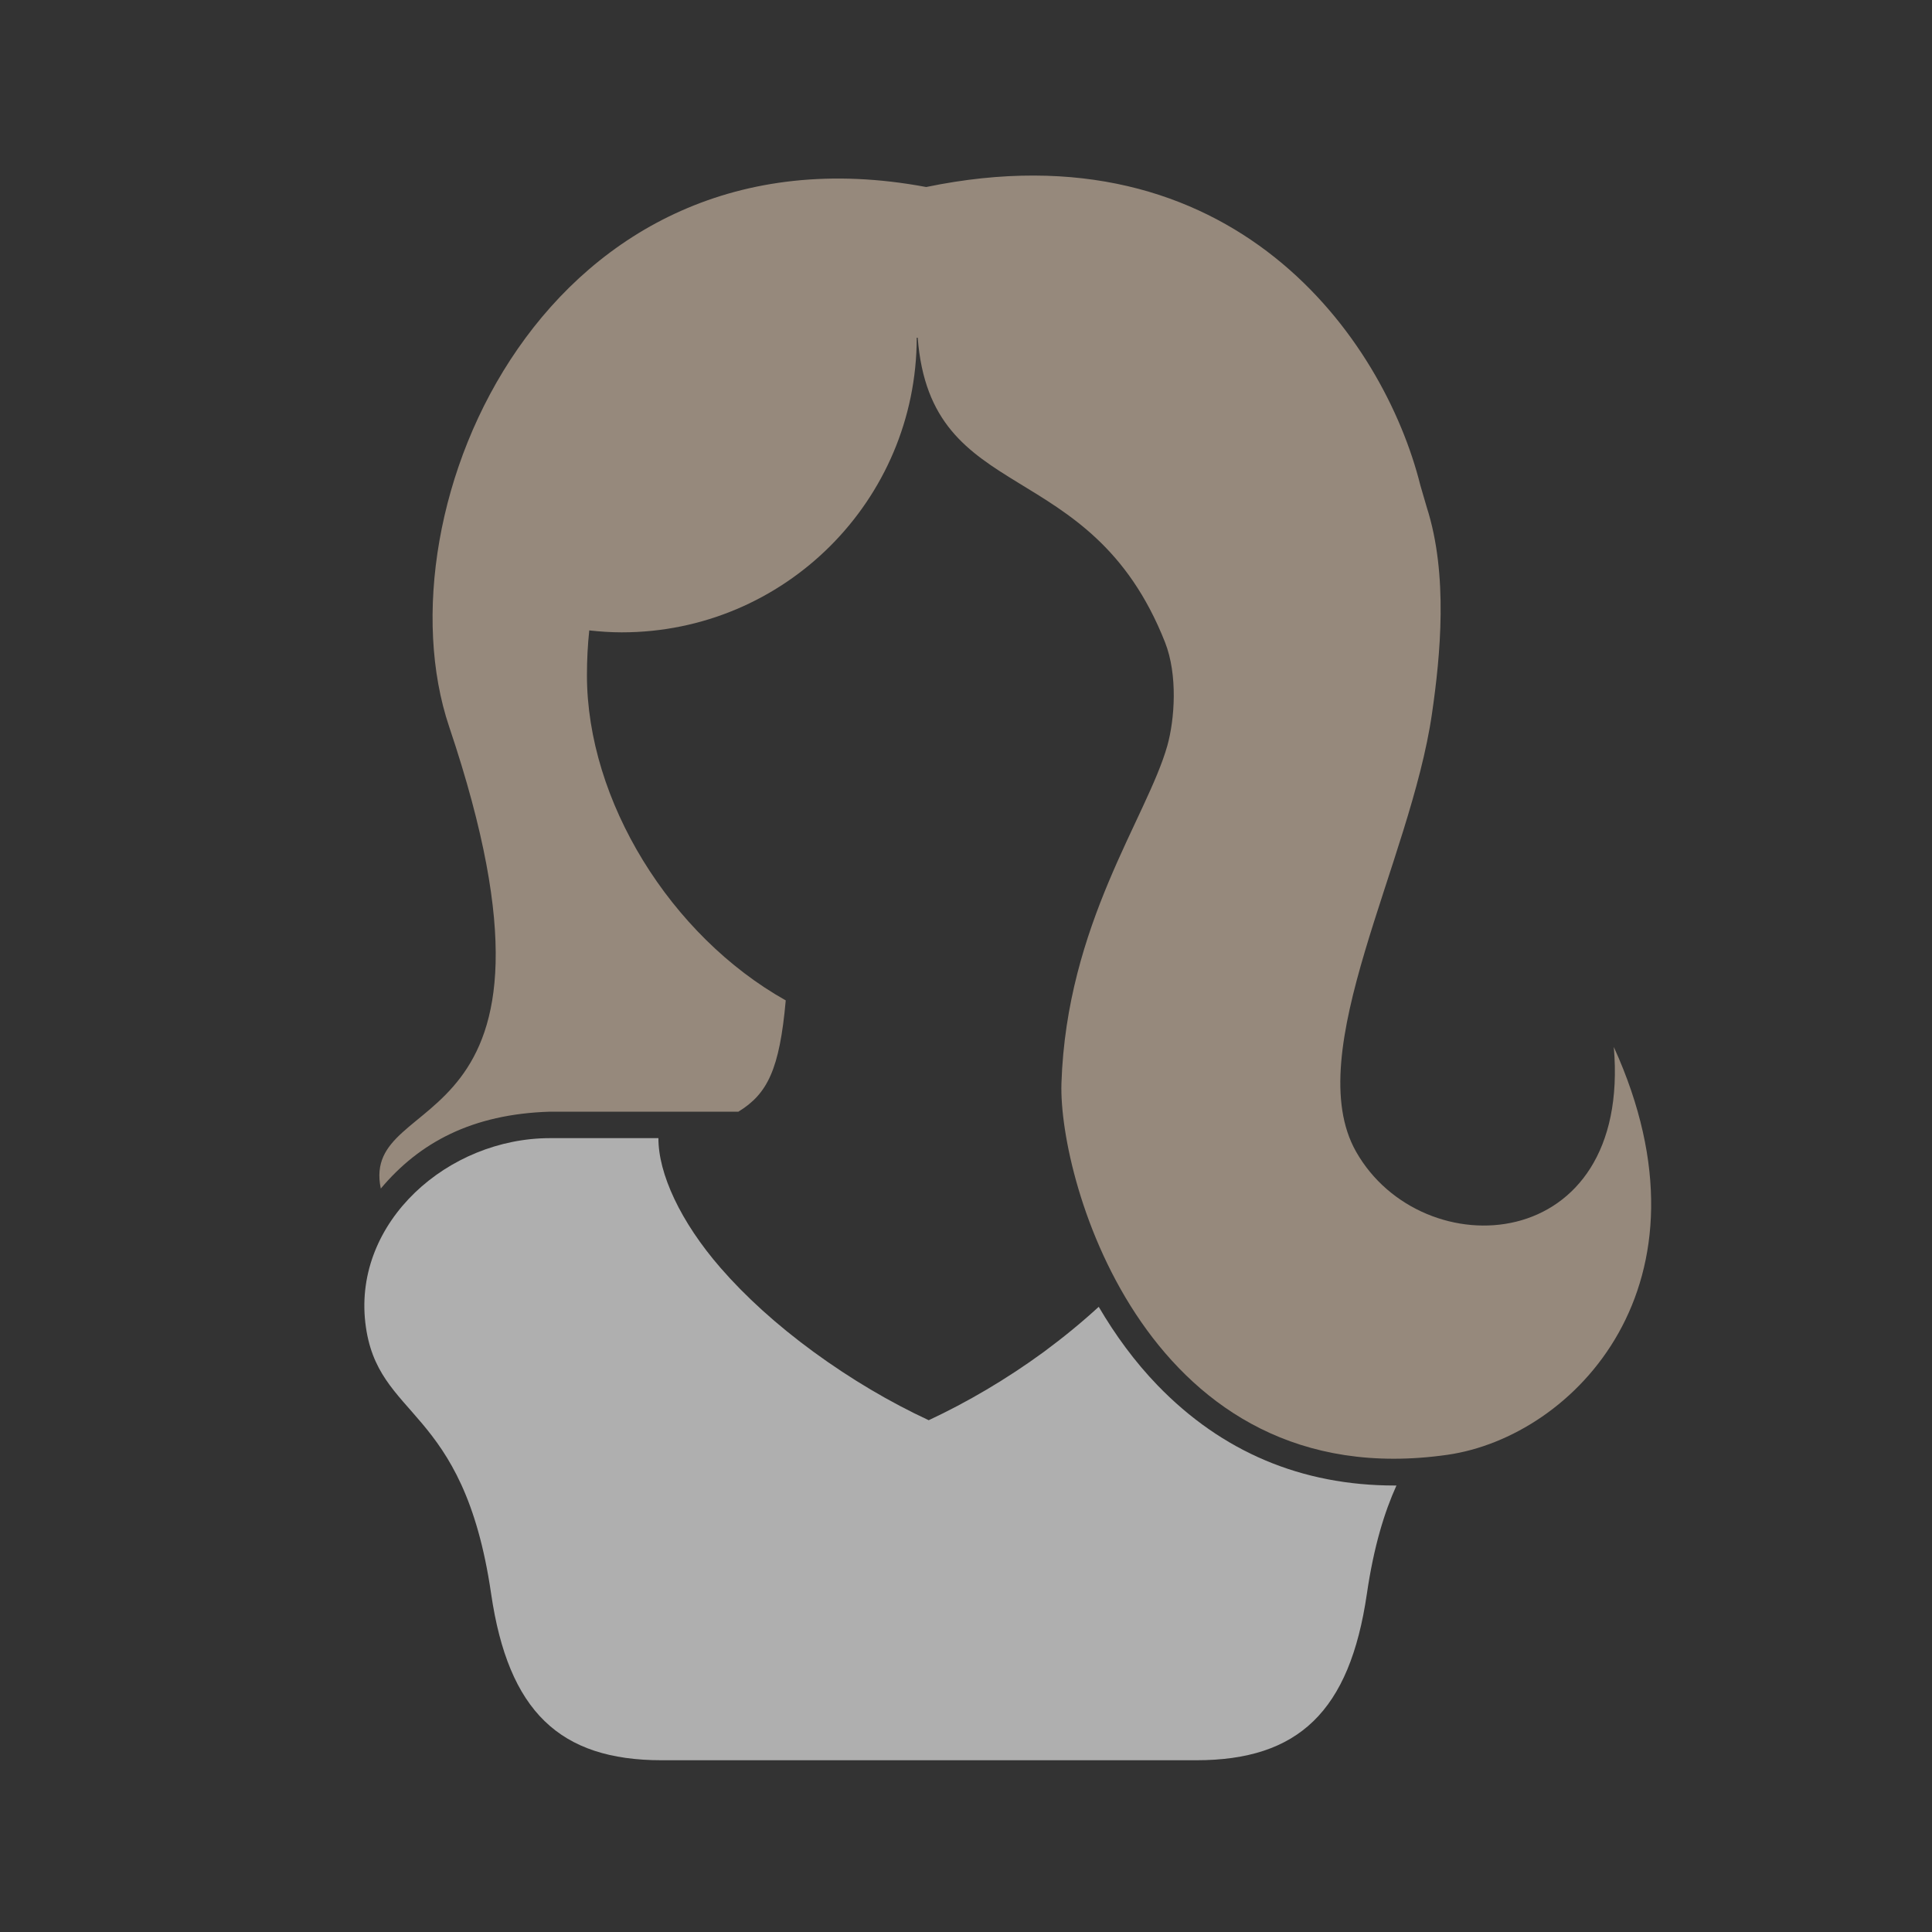 <?xml version="1.0" encoding="utf-8"?>
<!-- Generator: Adobe Illustrator 25.4.1, SVG Export Plug-In . SVG Version: 6.00 Build 0)  -->
<!DOCTYPE svg PUBLIC "-//W3C//DTD SVG 1.1//EN" "http://www.w3.org/Graphics/SVG/1.1/DTD/svg11.dtd">
<svg version="1.1" id="Ebene_1" xmlns:x="http://ns.adobe.com/Extensibility/1.0/" xmlns:i="http://ns.adobe.com/AdobeIllustrator/10.0/" xmlns:graph="http://ns.adobe.com/Graphs/1.0/"
	 xmlns="http://www.w3.org/2000/svg" xmlns:xlink="http://www.w3.org/1999/xlink" x="0px" y="0px" viewBox="0 0 1000 1000"
	 style="enable-background:new 0 0 1000 1000;" xml:space="preserve">
<rect x="0" y="0" width="1000" height="1000" fill="#333333" stroke="none"/>
<style type="text/css">
	.st0{opacity:0.67;}
	.st1{clip-path:url(#SVGID_00000170980048512702890080000002574061318169892524_);fill:#ECECEC;}
	.st2{opacity:0.67;fill:#C6B3A0;}
</style>
<g class="st0">
	<g>
		<g>
			<g>
				<defs>
					<rect id="SVGID_1_" x="188.5" y="89" width="666.7" height="822"/>
				</defs>
				<clipPath id="SVGID_00000115496303906772742520000013593430585031851918_">
					<use xlink:href="#SVGID_1_"  style="overflow:visible;"/>
				</clipPath>
				<path style="clip-path:url(#SVGID_00000115496303906772742520000013593430585031851918_);fill:#ECECEC;" d="M721.9,768.9
					L721.9,768.9c-48.2,0-89.4-17.4-122.7-51.8c-11.9-12.3-22-26.2-30.5-40.7c-8.6,7.9-18.1,15.7-28.5,23.4
					c-19.3,14.1-39.6,26-59.5,35.3c-20-9.3-40.2-21.2-59.5-35.3c-19.3-14.1-35.5-28.9-48.2-43.5c-20.8-23.9-32.3-48.9-32.2-67.2
					h-56.1c-52.8,0-101.7,43.2-95.6,95.6c5.9,50.7,50.7,41.5,65.1,140.2c8.9,60.9,35.5,86.2,88.3,86.2h276.7
					c52.8,0,79.4-25.2,88.3-86.2c3.6-24.6,9.1-42.3,15.3-56C722.5,768.9,722.2,768.9,721.9,768.9"/>
			</g>
		</g>
	</g>
</g>
<path class="st2" d="M835.3,541.9c9.3,108.5-99.2,114.5-133.4,54.2c-29.1-51.3,28.2-149.6,39.3-226.8c4.3-29.6,8.5-71.8-2.7-106.7
	c0,0-3.3-11.3-3.3-11.3c-19-76.2-97-187.4-255.8-154.5C282.8,60,194.6,263.7,232.5,376.2c73.8,219.1-46.6,185.6-35.4,239
	c19.9-23.7,47.1-38.6,87.7-39.8h97.4c15-9.2,21.3-21.8,24.5-57.6c-59.7-33.5-102.9-103.4-102.9-168.3c0-8,0.4-15.7,1.2-23.2
	c5.5,0.6,11.1,1,16.8,1c84.3,0,152.6-68.3,152.7-152.5c0.2,0,0.3,0,0.5,0c6.8,88.2,89.2,59.4,128,157.6c6.7,17,5,40,1.2,53.6
	c-10.5,37.1-52.1,92.3-54.8,174.7c-1.6,50.9,45,214.4,199.8,192.3C814.6,743.6,891.2,664.7,835.3,541.9z"/>
</svg>
